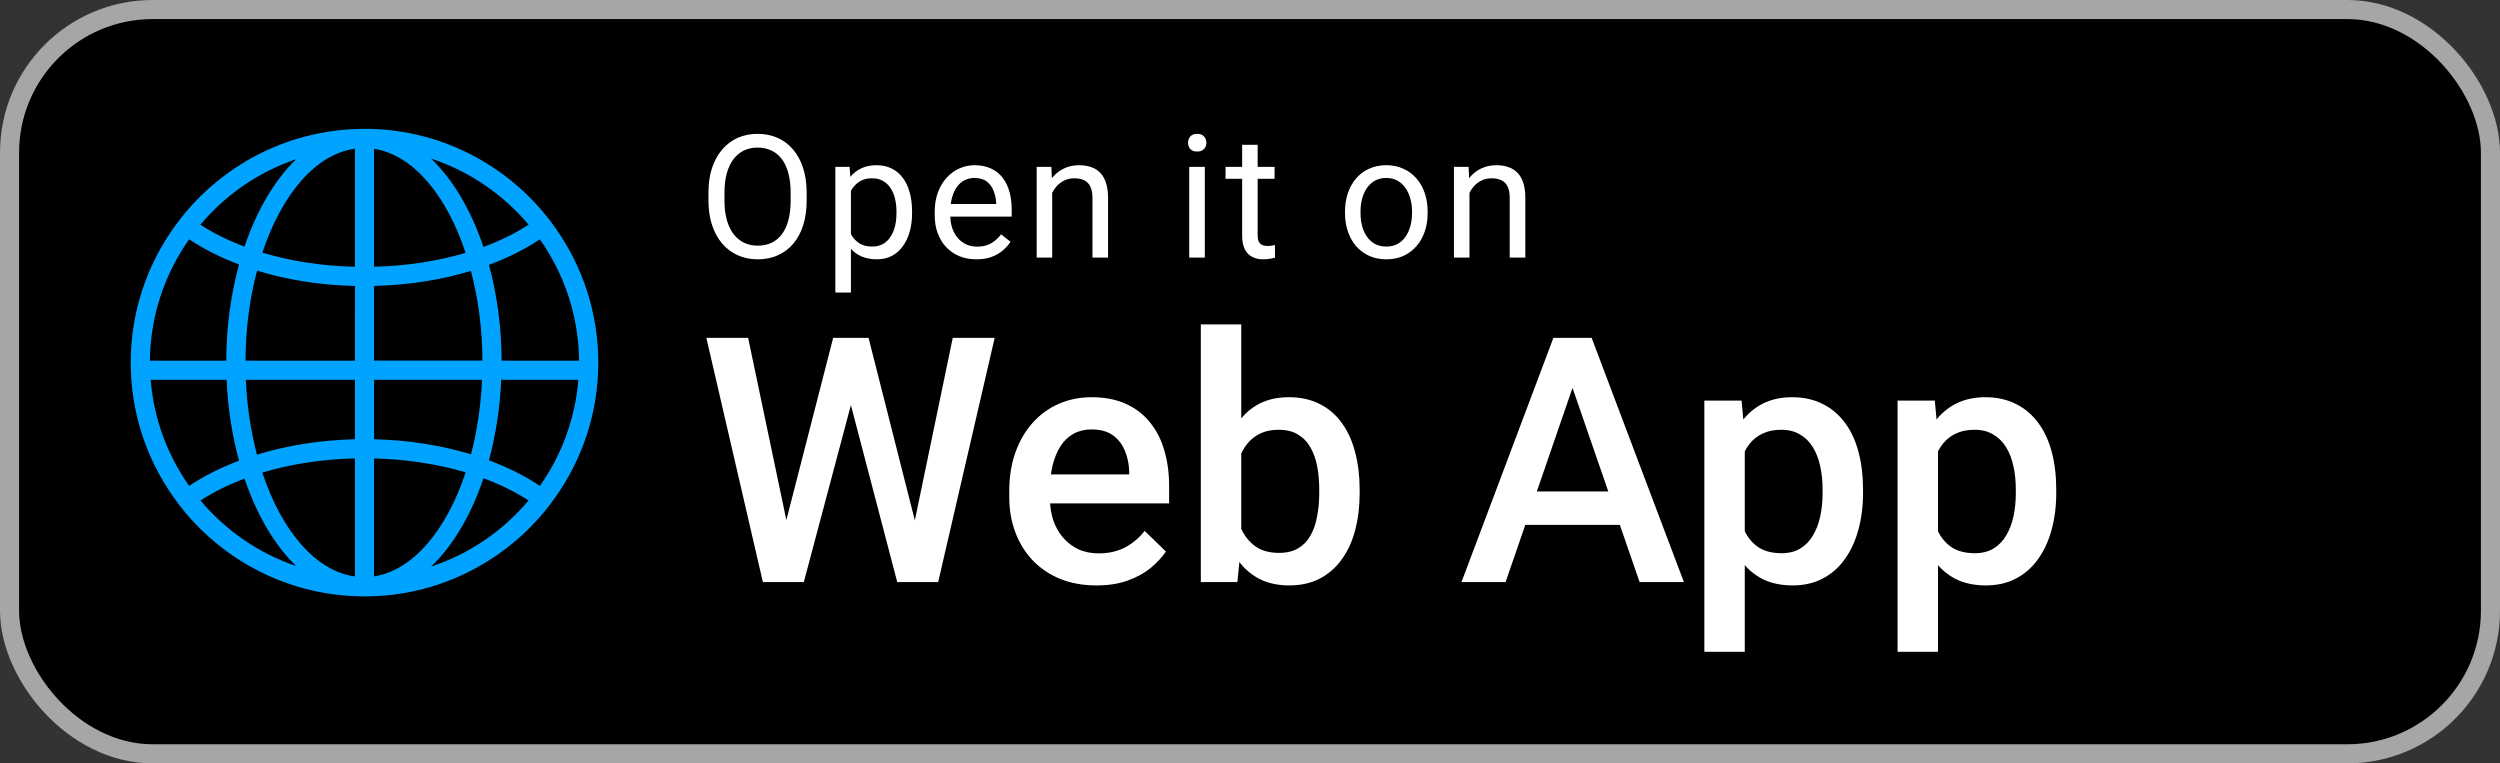 <svg width="131" height="40" viewBox="0 0 131 40" fill="none" xmlns="http://www.w3.org/2000/svg">
<rect x="0" y="0" width="131" height="40" fill="#333333" stroke="none"/>
<rect x="0.5" y="0.5" width="130" height="39" rx="7.5" fill="black"/>
<rect x="0.5" y="0.5" width="130" height="39" rx="7.5" stroke="#A6A6A6"/>
<g clip-path="url(#clip0_302_362)">
<path d="M29.098 11.938C28.91 11.675 28.718 11.418 28.51 11.17C26.262 8.47 22.878 6.75 19.1 6.75C19.093 6.75 19.087 6.75 19.082 6.75C19.078 6.75 19.075 6.75 19.073 6.75C19.06 6.75 19.045 6.753 19.03 6.753C15.28 6.775 11.928 8.49 9.69 11.17C9.485 11.418 9.288 11.675 9.103 11.938C7.685 13.935 6.85 16.37 6.85 19C6.85 21.63 7.685 24.065 9.1 26.062C9.288 26.325 9.483 26.582 9.688 26.83C11.925 29.512 15.277 31.227 19.027 31.25C19.043 31.25 19.055 31.253 19.07 31.253C19.075 31.253 19.078 31.253 19.08 31.253C19.085 31.253 19.093 31.253 19.098 31.253C22.875 31.253 26.26 29.532 28.508 26.832C28.712 26.585 28.91 26.328 29.095 26.065C30.515 24.065 31.35 21.63 31.35 19C31.35 16.37 30.515 13.935 29.098 11.938ZM15.52 8.342C14.395 9.428 13.457 11.018 12.812 12.922C11.947 12.6 11.17 12.213 10.5 11.773C11.815 10.21 13.543 9.008 15.52 8.342ZM9.91 12.54C10.672 13.047 11.553 13.492 12.525 13.86C12.105 15.395 11.863 17.098 11.855 18.898H7.855C7.878 16.532 8.64 14.342 9.91 12.54ZM7.895 19.902H11.875C11.94 21.407 12.168 22.835 12.525 24.14C11.55 24.508 10.67 24.953 9.91 25.46C8.785 23.863 8.058 21.96 7.895 19.902ZM10.505 26.227C11.175 25.79 11.95 25.402 12.812 25.08C13.457 26.985 14.393 28.573 15.52 29.66C13.543 28.992 11.82 27.788 10.505 26.227ZM18.598 30.207C16.535 29.925 14.755 27.81 13.745 24.762C15.2 24.325 16.848 24.062 18.598 24.02V30.207ZM18.598 23.017C16.753 23.062 15.012 23.348 13.463 23.823C13.145 22.617 12.943 21.297 12.883 19.902H18.598V23.017ZM18.598 18.898H12.863C12.873 17.21 13.09 15.615 13.47 14.182C15.018 14.658 16.755 14.943 18.6 14.985L18.598 18.898ZM18.598 13.98C16.848 13.938 15.203 13.675 13.748 13.238C14.758 10.193 16.535 8.075 18.598 7.793V13.98ZM30.343 18.898H26.285C26.275 17.108 26.038 15.41 25.62 13.88C26.615 13.51 27.515 13.057 28.288 12.54C29.56 14.345 30.32 16.532 30.343 18.898ZM27.698 11.773C27.015 12.22 26.218 12.615 25.332 12.94C24.683 11.008 23.733 9.402 22.59 8.312C24.602 8.973 26.363 10.188 27.698 11.773ZM19.602 7.798C21.642 8.113 23.4 10.225 24.398 13.25C22.957 13.678 21.33 13.935 19.602 13.977V7.798ZM19.602 14.982C21.425 14.94 23.142 14.66 24.677 14.195C25.052 15.625 25.273 17.212 25.28 18.895H19.602V14.982ZM19.602 19.902H25.258C25.198 21.29 24.995 22.605 24.68 23.805C23.145 23.34 21.422 23.06 19.602 23.017V19.902ZM19.602 30.203V24.023C21.33 24.065 22.957 24.323 24.4 24.75C23.402 27.775 21.642 29.887 19.602 30.203ZM22.59 29.688C23.733 28.598 24.685 26.992 25.335 25.06C26.218 25.385 27.012 25.78 27.695 26.227C26.36 27.812 24.602 29.027 22.59 29.688ZM28.29 25.46C27.515 24.942 26.617 24.49 25.62 24.12C25.973 22.82 26.2 21.398 26.262 19.902H30.305C30.14 21.96 29.418 23.863 28.29 25.46Z" fill="#00A3FF"/>
</g>
<path d="M42.269 10.099V10.503C42.269 10.983 42.209 11.414 42.089 11.795C41.969 12.176 41.796 12.499 41.57 12.766C41.345 13.033 41.074 13.236 40.757 13.377C40.444 13.518 40.092 13.588 39.703 13.588C39.325 13.588 38.977 13.518 38.661 13.377C38.348 13.236 38.075 13.033 37.844 12.766C37.615 12.499 37.438 12.176 37.312 11.795C37.186 11.414 37.123 10.983 37.123 10.503V10.099C37.123 9.618 37.184 9.189 37.307 8.811C37.434 8.43 37.611 8.106 37.839 7.84C38.068 7.57 38.339 7.365 38.652 7.225C38.969 7.084 39.316 7.014 39.694 7.014C40.083 7.014 40.435 7.084 40.748 7.225C41.065 7.365 41.336 7.57 41.561 7.84C41.79 8.106 41.964 8.43 42.084 8.811C42.207 9.189 42.269 9.618 42.269 10.099ZM41.43 10.503V10.09C41.43 9.709 41.39 9.372 41.311 9.079C41.235 8.786 41.122 8.54 40.973 8.341C40.823 8.142 40.64 7.991 40.423 7.888C40.209 7.786 39.966 7.734 39.694 7.734C39.43 7.734 39.191 7.786 38.977 7.888C38.767 7.991 38.585 8.142 38.432 8.341C38.283 8.54 38.167 8.786 38.085 9.079C38.003 9.372 37.962 9.709 37.962 10.09V10.503C37.962 10.887 38.003 11.227 38.085 11.523C38.167 11.815 38.285 12.063 38.437 12.265C38.592 12.464 38.775 12.615 38.986 12.718C39.2 12.82 39.439 12.872 39.703 12.872C39.978 12.872 40.223 12.82 40.436 12.718C40.65 12.615 40.831 12.464 40.977 12.265C41.126 12.063 41.239 11.815 41.315 11.523C41.392 11.227 41.43 10.887 41.43 10.503ZM44.589 9.659V15.328H43.772V8.745H44.519L44.589 9.659ZM47.792 11.083V11.175C47.792 11.521 47.752 11.842 47.669 12.138C47.587 12.431 47.467 12.685 47.309 12.902C47.154 13.119 46.962 13.288 46.733 13.408C46.505 13.528 46.243 13.588 45.947 13.588C45.645 13.588 45.379 13.538 45.147 13.438C44.916 13.339 44.719 13.194 44.558 13.003C44.397 12.813 44.268 12.585 44.171 12.318C44.078 12.051 44.013 11.751 43.978 11.417V10.925C44.013 10.573 44.079 10.258 44.176 9.98C44.273 9.702 44.4 9.464 44.558 9.268C44.719 9.069 44.914 8.918 45.143 8.815C45.371 8.71 45.635 8.657 45.934 8.657C46.233 8.657 46.498 8.716 46.729 8.833C46.961 8.947 47.155 9.111 47.313 9.325C47.472 9.539 47.59 9.795 47.669 10.094C47.752 10.39 47.792 10.72 47.792 11.083ZM46.975 11.175V11.083C46.975 10.846 46.95 10.623 46.9 10.415C46.851 10.204 46.773 10.02 46.667 9.861C46.565 9.7 46.433 9.574 46.272 9.483C46.111 9.39 45.919 9.343 45.696 9.343C45.491 9.343 45.312 9.378 45.16 9.448C45.011 9.519 44.883 9.614 44.778 9.734C44.672 9.851 44.586 9.986 44.519 10.138C44.454 10.288 44.406 10.443 44.374 10.604V11.742C44.432 11.947 44.514 12.141 44.62 12.322C44.725 12.501 44.866 12.646 45.041 12.757C45.217 12.866 45.438 12.92 45.705 12.92C45.925 12.92 46.114 12.874 46.272 12.784C46.433 12.69 46.565 12.562 46.667 12.401C46.773 12.24 46.851 12.056 46.9 11.848C46.95 11.637 46.975 11.413 46.975 11.175ZM51.163 13.588C50.832 13.588 50.531 13.532 50.262 13.421C49.995 13.307 49.765 13.147 49.572 12.942C49.382 12.737 49.235 12.494 49.133 12.212C49.03 11.931 48.979 11.623 48.979 11.29V11.105C48.979 10.718 49.036 10.374 49.15 10.072C49.264 9.768 49.42 9.51 49.616 9.299C49.812 9.088 50.035 8.928 50.284 8.82C50.533 8.711 50.791 8.657 51.057 8.657C51.397 8.657 51.69 8.716 51.936 8.833C52.185 8.95 52.389 9.114 52.547 9.325C52.705 9.533 52.822 9.779 52.899 10.063C52.975 10.345 53.013 10.652 53.013 10.986V11.351H49.462V10.688H52.2V10.626C52.188 10.415 52.144 10.21 52.068 10.011C51.995 9.812 51.878 9.647 51.717 9.519C51.555 9.39 51.336 9.325 51.057 9.325C50.873 9.325 50.703 9.365 50.547 9.444C50.392 9.52 50.259 9.634 50.148 9.787C50.036 9.939 49.95 10.125 49.888 10.345C49.827 10.565 49.796 10.818 49.796 11.105V11.29C49.796 11.515 49.827 11.727 49.888 11.927C49.953 12.123 50.045 12.296 50.165 12.445C50.288 12.595 50.436 12.712 50.609 12.797C50.785 12.882 50.984 12.924 51.207 12.924C51.494 12.924 51.737 12.866 51.936 12.748C52.135 12.631 52.31 12.475 52.459 12.278L52.951 12.669C52.849 12.825 52.718 12.973 52.56 13.113C52.402 13.254 52.207 13.368 51.976 13.456C51.747 13.544 51.476 13.588 51.163 13.588ZM55.135 9.76V13.5H54.322V8.745H55.091L55.135 9.76ZM54.942 10.942L54.603 10.929C54.606 10.604 54.655 10.304 54.748 10.028C54.842 9.75 54.974 9.508 55.144 9.303C55.314 9.098 55.516 8.94 55.75 8.829C55.988 8.714 56.25 8.657 56.537 8.657C56.771 8.657 56.982 8.689 57.17 8.754C57.357 8.815 57.517 8.915 57.649 9.053C57.783 9.19 57.886 9.369 57.956 9.589C58.027 9.806 58.062 10.071 58.062 10.384V13.5H57.245V10.376C57.245 10.127 57.208 9.927 57.135 9.778C57.061 9.625 56.954 9.516 56.814 9.448C56.673 9.378 56.5 9.343 56.295 9.343C56.093 9.343 55.908 9.385 55.742 9.47C55.578 9.555 55.435 9.672 55.315 9.822C55.198 9.971 55.106 10.143 55.038 10.336C54.974 10.526 54.942 10.729 54.942 10.942ZM63.132 8.745V13.5H62.315V8.745H63.132ZM62.254 7.484C62.254 7.352 62.293 7.241 62.372 7.15C62.454 7.059 62.574 7.014 62.733 7.014C62.888 7.014 63.007 7.059 63.089 7.15C63.173 7.241 63.216 7.352 63.216 7.484C63.216 7.61 63.173 7.718 63.089 7.809C63.007 7.897 62.888 7.941 62.733 7.941C62.574 7.941 62.454 7.897 62.372 7.809C62.293 7.718 62.254 7.61 62.254 7.484ZM66.788 8.745V9.369H64.218V8.745H66.788ZM65.088 7.589H65.901V12.322C65.901 12.483 65.925 12.605 65.975 12.687C66.025 12.769 66.09 12.823 66.169 12.85C66.248 12.876 66.333 12.889 66.424 12.889C66.491 12.889 66.561 12.883 66.635 12.872C66.711 12.857 66.768 12.845 66.806 12.836L66.81 13.5C66.746 13.521 66.661 13.54 66.555 13.557C66.453 13.578 66.328 13.588 66.182 13.588C65.983 13.588 65.8 13.548 65.633 13.469C65.466 13.39 65.332 13.258 65.233 13.074C65.136 12.886 65.088 12.634 65.088 12.318V7.589ZM70.479 11.175V11.074C70.479 10.731 70.529 10.414 70.628 10.121C70.728 9.825 70.872 9.568 71.059 9.352C71.247 9.132 71.474 8.962 71.74 8.842C72.007 8.719 72.306 8.657 72.637 8.657C72.971 8.657 73.271 8.719 73.538 8.842C73.807 8.962 74.036 9.132 74.223 9.352C74.414 9.568 74.559 9.825 74.658 10.121C74.758 10.414 74.808 10.731 74.808 11.074V11.175C74.808 11.518 74.758 11.836 74.658 12.129C74.559 12.422 74.414 12.678 74.223 12.898C74.036 13.115 73.809 13.285 73.542 13.408C73.278 13.528 72.98 13.588 72.645 13.588C72.312 13.588 72.011 13.528 71.745 13.408C71.478 13.285 71.249 13.115 71.059 12.898C70.872 12.678 70.728 12.422 70.628 12.129C70.529 11.836 70.479 11.518 70.479 11.175ZM71.292 11.074V11.175C71.292 11.413 71.32 11.637 71.376 11.848C71.431 12.056 71.515 12.24 71.626 12.401C71.74 12.562 71.882 12.69 72.052 12.784C72.222 12.874 72.42 12.92 72.645 12.92C72.868 12.92 73.063 12.874 73.23 12.784C73.4 12.69 73.541 12.562 73.652 12.401C73.763 12.24 73.847 12.056 73.902 11.848C73.961 11.637 73.99 11.413 73.99 11.175V11.074C73.99 10.84 73.961 10.619 73.902 10.411C73.847 10.2 73.762 10.014 73.647 9.853C73.536 9.688 73.395 9.56 73.226 9.466C73.059 9.372 72.862 9.325 72.637 9.325C72.414 9.325 72.218 9.372 72.048 9.466C71.881 9.56 71.74 9.688 71.626 9.853C71.515 10.014 71.431 10.2 71.376 10.411C71.32 10.619 71.292 10.84 71.292 11.074ZM77 9.76V13.5H76.187V8.745H76.956L77 9.76ZM76.807 10.942L76.468 10.929C76.471 10.604 76.52 10.304 76.613 10.028C76.707 9.75 76.839 9.508 77.009 9.303C77.179 9.098 77.381 8.94 77.615 8.829C77.853 8.714 78.115 8.657 78.402 8.657C78.636 8.657 78.847 8.689 79.035 8.754C79.222 8.815 79.382 8.915 79.514 9.053C79.649 9.19 79.751 9.369 79.822 9.589C79.892 9.806 79.927 10.071 79.927 10.384V13.5H79.109V10.376C79.109 10.127 79.073 9.927 79 9.778C78.926 9.625 78.82 9.516 78.679 9.448C78.538 9.378 78.365 9.343 78.16 9.343C77.958 9.343 77.774 9.385 77.607 9.47C77.442 9.555 77.3 9.672 77.18 9.822C77.063 9.971 76.971 10.143 76.903 10.336C76.839 10.526 76.807 10.729 76.807 10.942Z" fill="white"/>
<path d="M41.109 27.626L43.658 17.703H44.994L44.844 20.261L42.12 30.5H40.731L41.109 27.626ZM39.202 17.703L41.267 27.547L41.452 30.5H39.975L37.013 17.703H39.202ZM47.885 27.52L49.924 17.703H52.121L49.16 30.5H47.683L47.885 27.52ZM45.512 17.703L48.035 27.652L48.404 30.5H47.015L44.334 20.261L44.194 17.703H45.512ZM57.456 30.676C56.753 30.676 56.118 30.561 55.549 30.333C54.987 30.099 54.506 29.773 54.108 29.357C53.715 28.941 53.413 28.452 53.203 27.89C52.992 27.327 52.886 26.721 52.886 26.07V25.719C52.886 24.975 52.995 24.301 53.211 23.697C53.428 23.094 53.73 22.578 54.117 22.15C54.503 21.717 54.96 21.386 55.488 21.157C56.015 20.929 56.586 20.814 57.202 20.814C57.881 20.814 58.476 20.929 58.986 21.157C59.495 21.386 59.917 21.708 60.251 22.124C60.591 22.534 60.843 23.023 61.007 23.592C61.177 24.16 61.262 24.787 61.262 25.473V26.378H53.914V24.857H59.17V24.69C59.159 24.31 59.082 23.952 58.942 23.618C58.807 23.284 58.599 23.015 58.318 22.81C58.036 22.605 57.661 22.502 57.193 22.502C56.841 22.502 56.528 22.578 56.252 22.73C55.983 22.877 55.757 23.091 55.576 23.372C55.394 23.653 55.253 23.993 55.154 24.392C55.06 24.784 55.013 25.227 55.013 25.719V26.07C55.013 26.486 55.069 26.873 55.18 27.23C55.297 27.582 55.467 27.89 55.69 28.153C55.913 28.417 56.182 28.625 56.498 28.777C56.815 28.924 57.175 28.997 57.58 28.997C58.089 28.997 58.543 28.895 58.942 28.689C59.34 28.484 59.686 28.194 59.979 27.819L61.095 28.9C60.89 29.199 60.623 29.486 60.295 29.762C59.967 30.031 59.566 30.251 59.091 30.421C58.623 30.591 58.078 30.676 57.456 30.676ZM62.923 17H65.041V28.47L64.839 30.5H62.923V17ZM71.246 25.657V25.842C71.246 26.545 71.167 27.192 71.009 27.784C70.857 28.37 70.623 28.88 70.306 29.314C69.996 29.747 69.609 30.084 69.146 30.324C68.689 30.559 68.159 30.676 67.555 30.676C66.963 30.676 66.448 30.564 66.008 30.342C65.569 30.119 65.2 29.803 64.901 29.393C64.608 28.982 64.371 28.493 64.189 27.925C64.007 27.356 63.878 26.73 63.802 26.044V25.455C63.878 24.764 64.007 24.137 64.189 23.574C64.371 23.006 64.608 22.517 64.901 22.106C65.2 21.69 65.566 21.371 65.999 21.148C66.439 20.926 66.952 20.814 67.537 20.814C68.147 20.814 68.683 20.932 69.146 21.166C69.615 21.4 70.004 21.734 70.315 22.168C70.625 22.596 70.857 23.105 71.009 23.697C71.167 24.289 71.246 24.942 71.246 25.657ZM69.128 25.842V25.657C69.128 25.23 69.093 24.828 69.023 24.453C68.953 24.072 68.835 23.738 68.671 23.451C68.513 23.164 68.296 22.939 68.021 22.774C67.751 22.605 67.415 22.52 67.01 22.52C66.635 22.52 66.313 22.584 66.043 22.713C65.774 22.842 65.548 23.018 65.367 23.24C65.185 23.463 65.041 23.721 64.936 24.014C64.836 24.307 64.769 24.623 64.734 24.963V26.554C64.787 26.993 64.898 27.398 65.068 27.767C65.244 28.13 65.49 28.423 65.806 28.645C66.123 28.862 66.53 28.971 67.028 28.971C67.42 28.971 67.751 28.892 68.021 28.733C68.29 28.575 68.504 28.355 68.662 28.074C68.827 27.787 68.944 27.453 69.014 27.072C69.09 26.691 69.128 26.281 69.128 25.842ZM82.716 19.408L78.893 30.5H76.582L81.398 17.703H82.874L82.716 19.408ZM85.915 30.5L82.083 19.408L81.916 17.703H83.402L88.236 30.5H85.915ZM85.731 25.754V27.503H78.77V25.754H85.731ZM91.426 22.818V34.156H89.308V20.99H91.259L91.426 22.818ZM97.623 25.657V25.842C97.623 26.533 97.54 27.175 97.376 27.767C97.218 28.352 96.981 28.865 96.665 29.305C96.354 29.738 95.97 30.075 95.513 30.315C95.056 30.556 94.529 30.676 93.931 30.676C93.339 30.676 92.821 30.567 92.375 30.351C91.936 30.128 91.564 29.814 91.259 29.41C90.954 29.006 90.708 28.531 90.521 27.986C90.339 27.436 90.21 26.832 90.134 26.176V25.464C90.21 24.767 90.339 24.134 90.521 23.565C90.708 22.997 90.954 22.508 91.259 22.098C91.564 21.688 91.936 21.371 92.375 21.148C92.815 20.926 93.328 20.814 93.913 20.814C94.511 20.814 95.041 20.932 95.504 21.166C95.967 21.395 96.357 21.723 96.673 22.15C96.99 22.572 97.227 23.082 97.385 23.68C97.543 24.271 97.623 24.931 97.623 25.657ZM95.504 25.842V25.657C95.504 25.218 95.463 24.811 95.381 24.436C95.299 24.055 95.17 23.721 94.995 23.434C94.819 23.146 94.593 22.924 94.318 22.766C94.048 22.602 93.723 22.52 93.342 22.52C92.967 22.52 92.645 22.584 92.375 22.713C92.106 22.836 91.88 23.009 91.699 23.231C91.517 23.454 91.376 23.715 91.277 24.014C91.177 24.307 91.107 24.626 91.066 24.972V26.677C91.136 27.099 91.256 27.485 91.426 27.837C91.596 28.189 91.836 28.47 92.147 28.681C92.463 28.886 92.868 28.988 93.36 28.988C93.741 28.988 94.066 28.906 94.335 28.742C94.605 28.578 94.825 28.352 94.995 28.065C95.17 27.773 95.299 27.436 95.381 27.055C95.463 26.674 95.504 26.27 95.504 25.842ZM101.551 22.818V34.156H99.433V20.99H101.384L101.551 22.818ZM107.747 25.657V25.842C107.747 26.533 107.665 27.175 107.501 27.767C107.343 28.352 107.106 28.865 106.789 29.305C106.479 29.738 106.095 30.075 105.638 30.315C105.181 30.556 104.654 30.676 104.056 30.676C103.464 30.676 102.946 30.567 102.5 30.351C102.061 30.128 101.689 29.814 101.384 29.41C101.079 29.006 100.833 28.531 100.646 27.986C100.464 27.436 100.335 26.832 100.259 26.176V25.464C100.335 24.767 100.464 24.134 100.646 23.565C100.833 22.997 101.079 22.508 101.384 22.098C101.689 21.688 102.061 21.371 102.5 21.148C102.94 20.926 103.453 20.814 104.038 20.814C104.636 20.814 105.166 20.932 105.629 21.166C106.092 21.395 106.482 21.723 106.798 22.15C107.115 22.572 107.352 23.082 107.51 23.68C107.668 24.271 107.747 24.931 107.747 25.657ZM105.629 25.842V25.657C105.629 25.218 105.588 24.811 105.506 24.436C105.424 24.055 105.295 23.721 105.12 23.434C104.944 23.146 104.718 22.924 104.443 22.766C104.173 22.602 103.848 22.52 103.467 22.52C103.092 22.52 102.77 22.584 102.5 22.713C102.231 22.836 102.005 23.009 101.824 23.231C101.642 23.454 101.501 23.715 101.402 24.014C101.302 24.307 101.232 24.626 101.191 24.972V26.677C101.261 27.099 101.381 27.485 101.551 27.837C101.721 28.189 101.961 28.47 102.272 28.681C102.588 28.886 102.993 28.988 103.485 28.988C103.866 28.988 104.191 28.906 104.46 28.742C104.73 28.578 104.95 28.352 105.12 28.065C105.295 27.773 105.424 27.436 105.506 27.055C105.588 26.674 105.629 26.27 105.629 25.842Z" fill="white"/>
<defs>
<clipPath id="clip0_302_362">
<rect width="25" height="25" fill="white" transform="translate(6.6 6.5)"/>
</clipPath>
</defs>
</svg>
